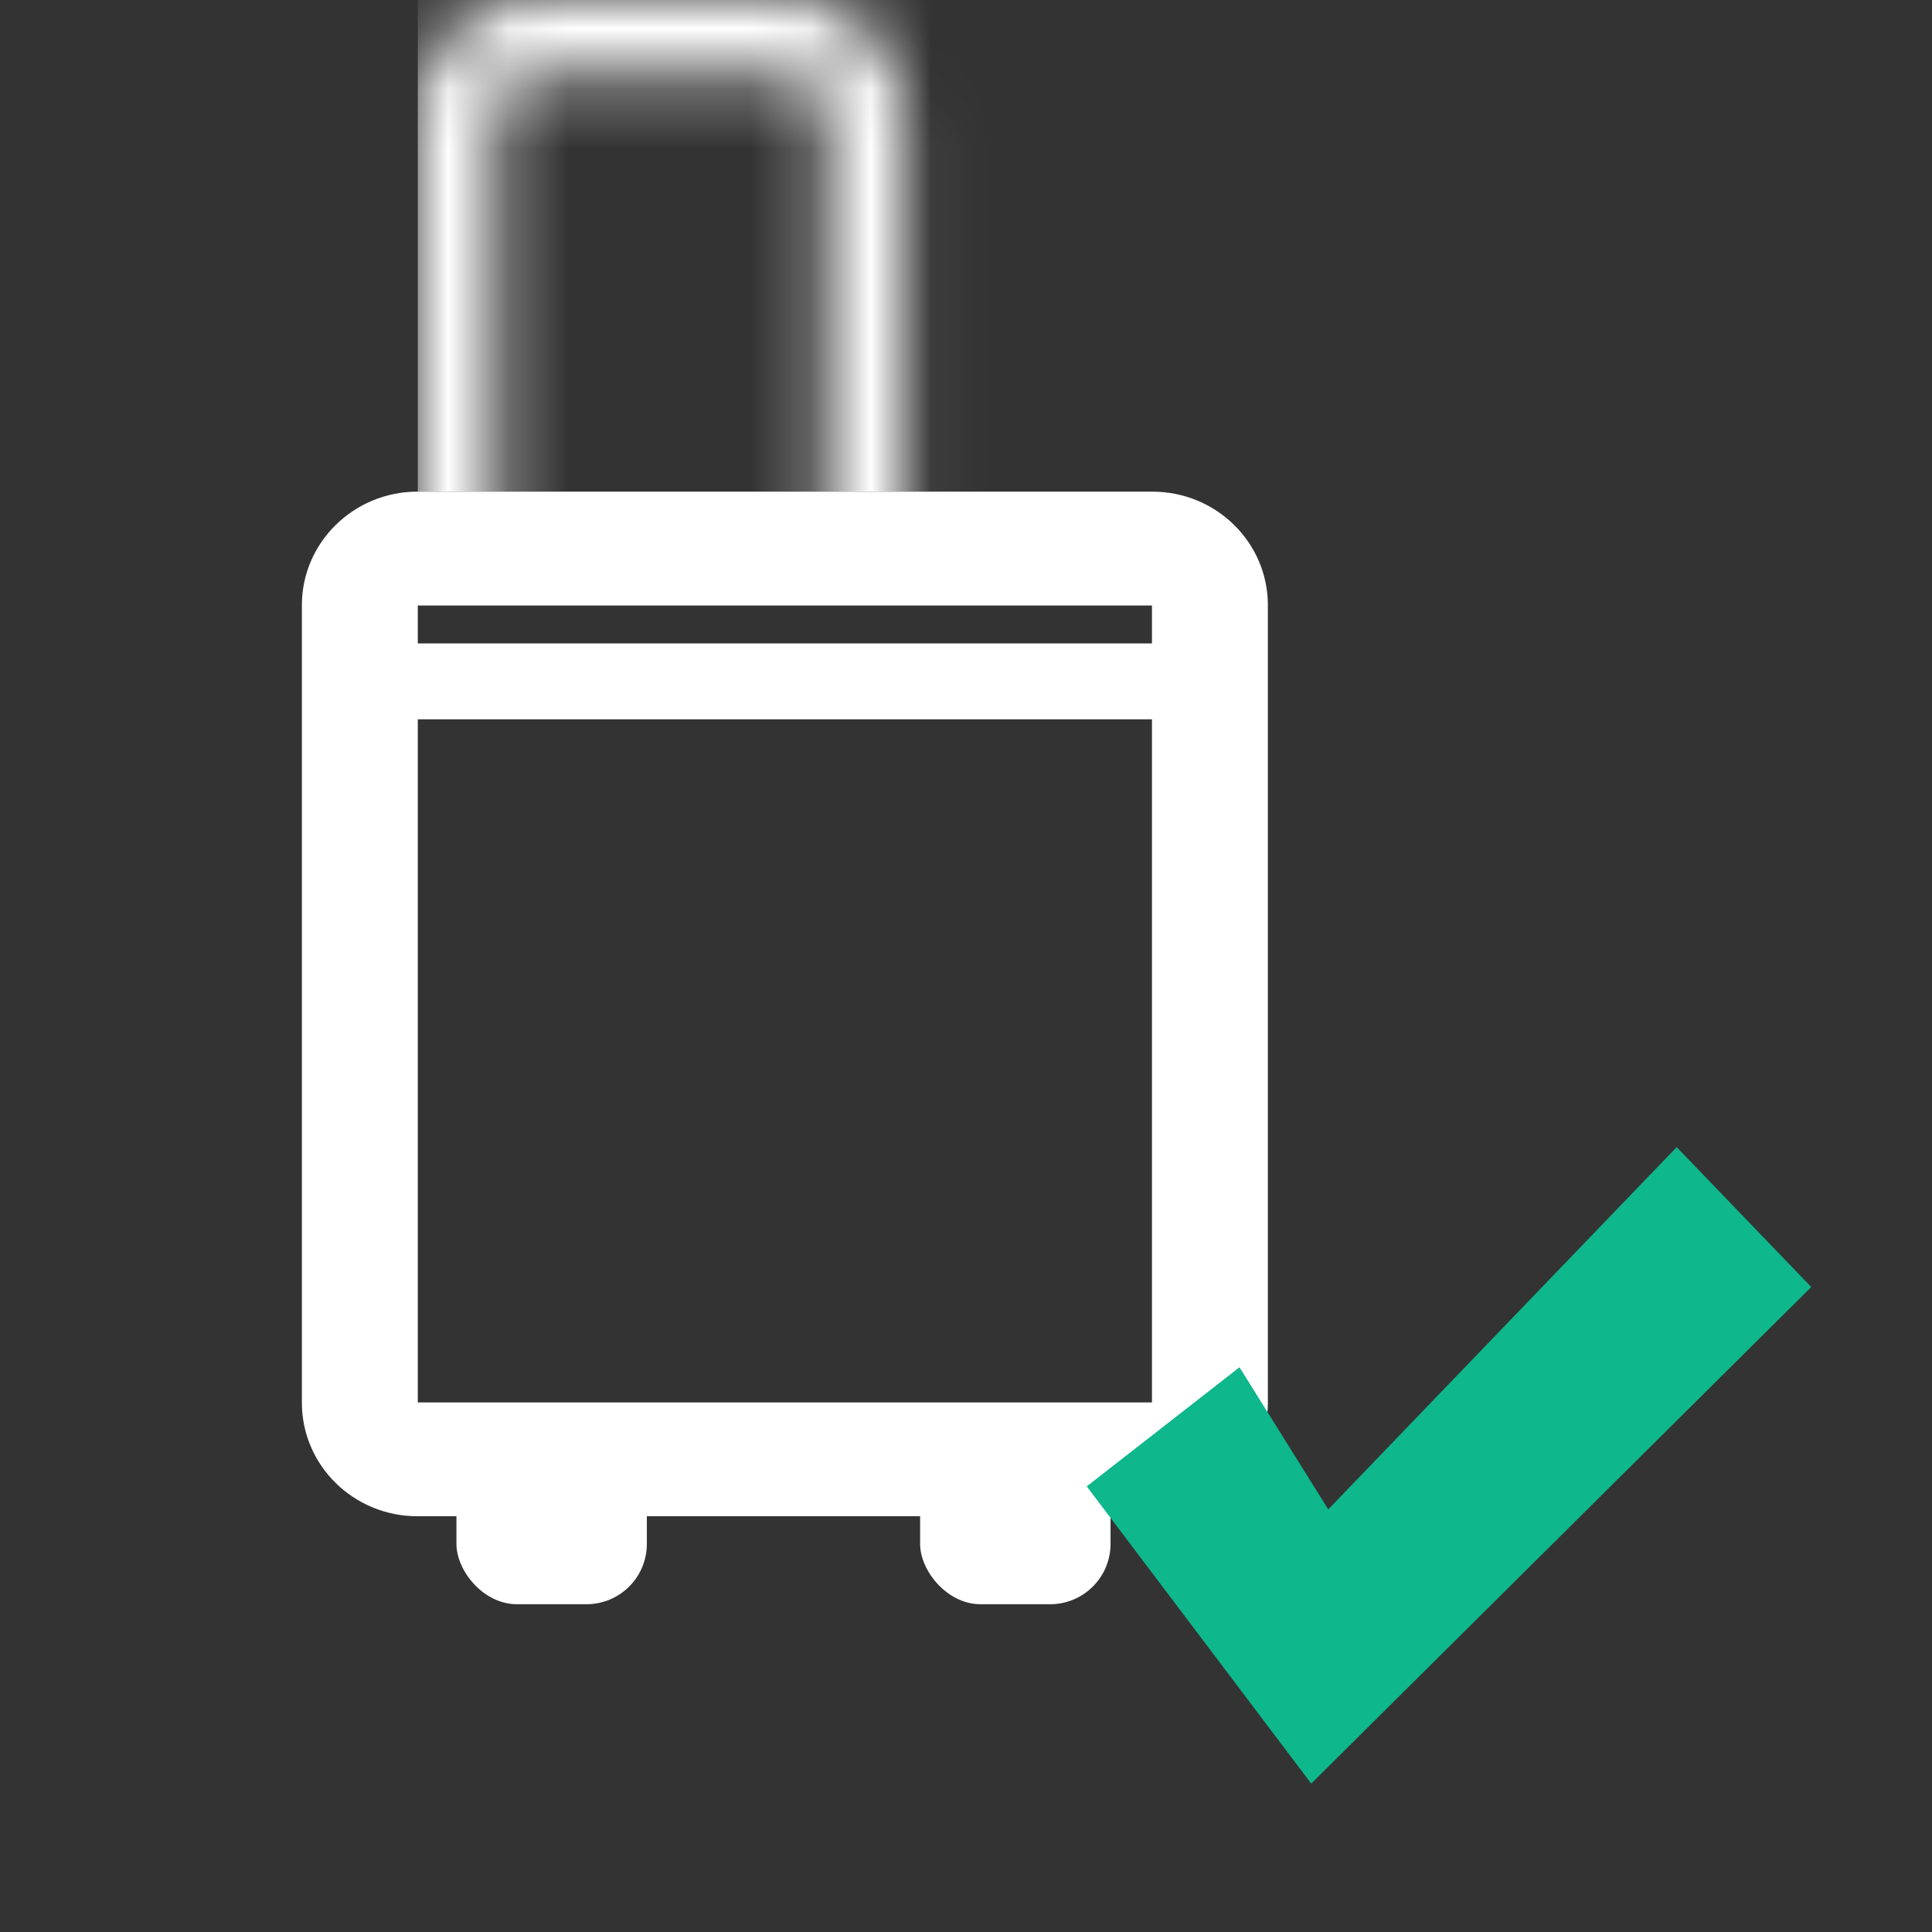<?xml version="1.0" encoding="UTF-8" standalone="no"?>
<svg width="32px" height="32px" viewBox="0 0 32 32" version="1.1" xmlns="http://www.w3.org/2000/svg" xmlns:xlink="http://www.w3.org/1999/xlink">
    <rect x="0" y="0" width="32" height="32" fill="#333333" stroke="none"/>
    <!-- Generator: Sketch 3.8.3 (29802) - http://www.bohemiancoding.com/sketch -->
    <title>icon-trip-white-checked</title>
    <desc>Created with Sketch.</desc>
    <defs>
        <path d="M1.28,1.881 L1.28,1.881 L1.28,15.09 C1.28,15.435 1.565,15.714 1.917,15.714 L6.129,15.714 C6.48,15.714 6.766,15.433 6.766,15.09 L6.766,1.881 C6.766,1.536 6.481,1.257 6.129,1.257 L1.917,1.257 C1.566,1.257 1.28,1.538 1.28,1.881 L1.28,1.881 Z M0,1.881 C0,0.842 0.861,0 1.917,0 L6.129,0 C7.188,0 8.046,0.842 8.046,1.881 L8.046,15.09 C8.046,16.129 7.185,16.971 6.129,16.971 L1.917,16.971 C0.858,16.971 0,16.13 0,15.09 L0,1.881 L0,1.881 Z" id="path-1"></path>
    </defs>
    <g id="Symbols" stroke="none" stroke-width="1" fill="none" fill-rule="evenodd">
        <g id="icon-trip-white-checked">
            <g id="Group-Copy" transform="translate(5, 5)">
                <path d="M1.92,5.024 L1.92,5.024 L1.92,18.233 C1.92,18.231 1.917,18.229 1.914,18.229 L14.086,18.229 C14.081,18.229 14.08,18.229 14.08,18.233 L14.08,5.024 C14.08,5.026 14.083,5.029 14.086,5.029 L1.914,5.029 C1.919,5.029 1.92,5.028 1.92,5.024 L1.92,5.024 Z M0,5.024 C0,3.985 0.86,3.143 1.914,3.143 L14.086,3.143 C15.143,3.143 16,3.984 16,5.024 L16,18.233 C16,19.272 15.14,20.114 14.086,20.114 L1.914,20.114 C0.857,20.114 0,19.273 0,18.233 L0,5.024 L0,5.024 Z" id="Rectangle-9" fill="#FFFFFF"></path>
                <rect id="Rectangle-9-Copy" fill="#FFFFFF" x="2.56" y="18.857" width="3.154" height="2.714" rx="1"></rect>
                <rect id="Rectangle-9-Copy-2" fill="#FFFFFF" x="10.24" y="18.857" width="3.154" height="2.714" rx="1"></rect>
                <polygon id="Line" fill="#FFFFFF" points="0.96 6.914 14.72 6.914 15.36 6.914 15.36 5.657 14.72 5.657 0.96 5.657 0.32 5.657 0.32 6.914"></polygon>
                <g id="Rectangle-11" transform="translate(3.84, 0)">
                    <mask id="mask-2" fill="white">
                        <use xlink:href="#path-1"></use>
                    </mask>
                    <g id="Mask"></g>
                    <rect fill="#FFFFFF" mask="url(#mask-2)" x="-1.92" y="-5.029" width="12.8" height="8.171"></rect>
                </g>
            </g>
            <polygon id="Path-1110" fill="#0EB78C" points="20.624 28.093 21.718 29.542 23.004 28.265 30 21.317 27.771 19 22 25 20.53 22.646 18 24.619"></polygon>
        </g>
    </g>
</svg>